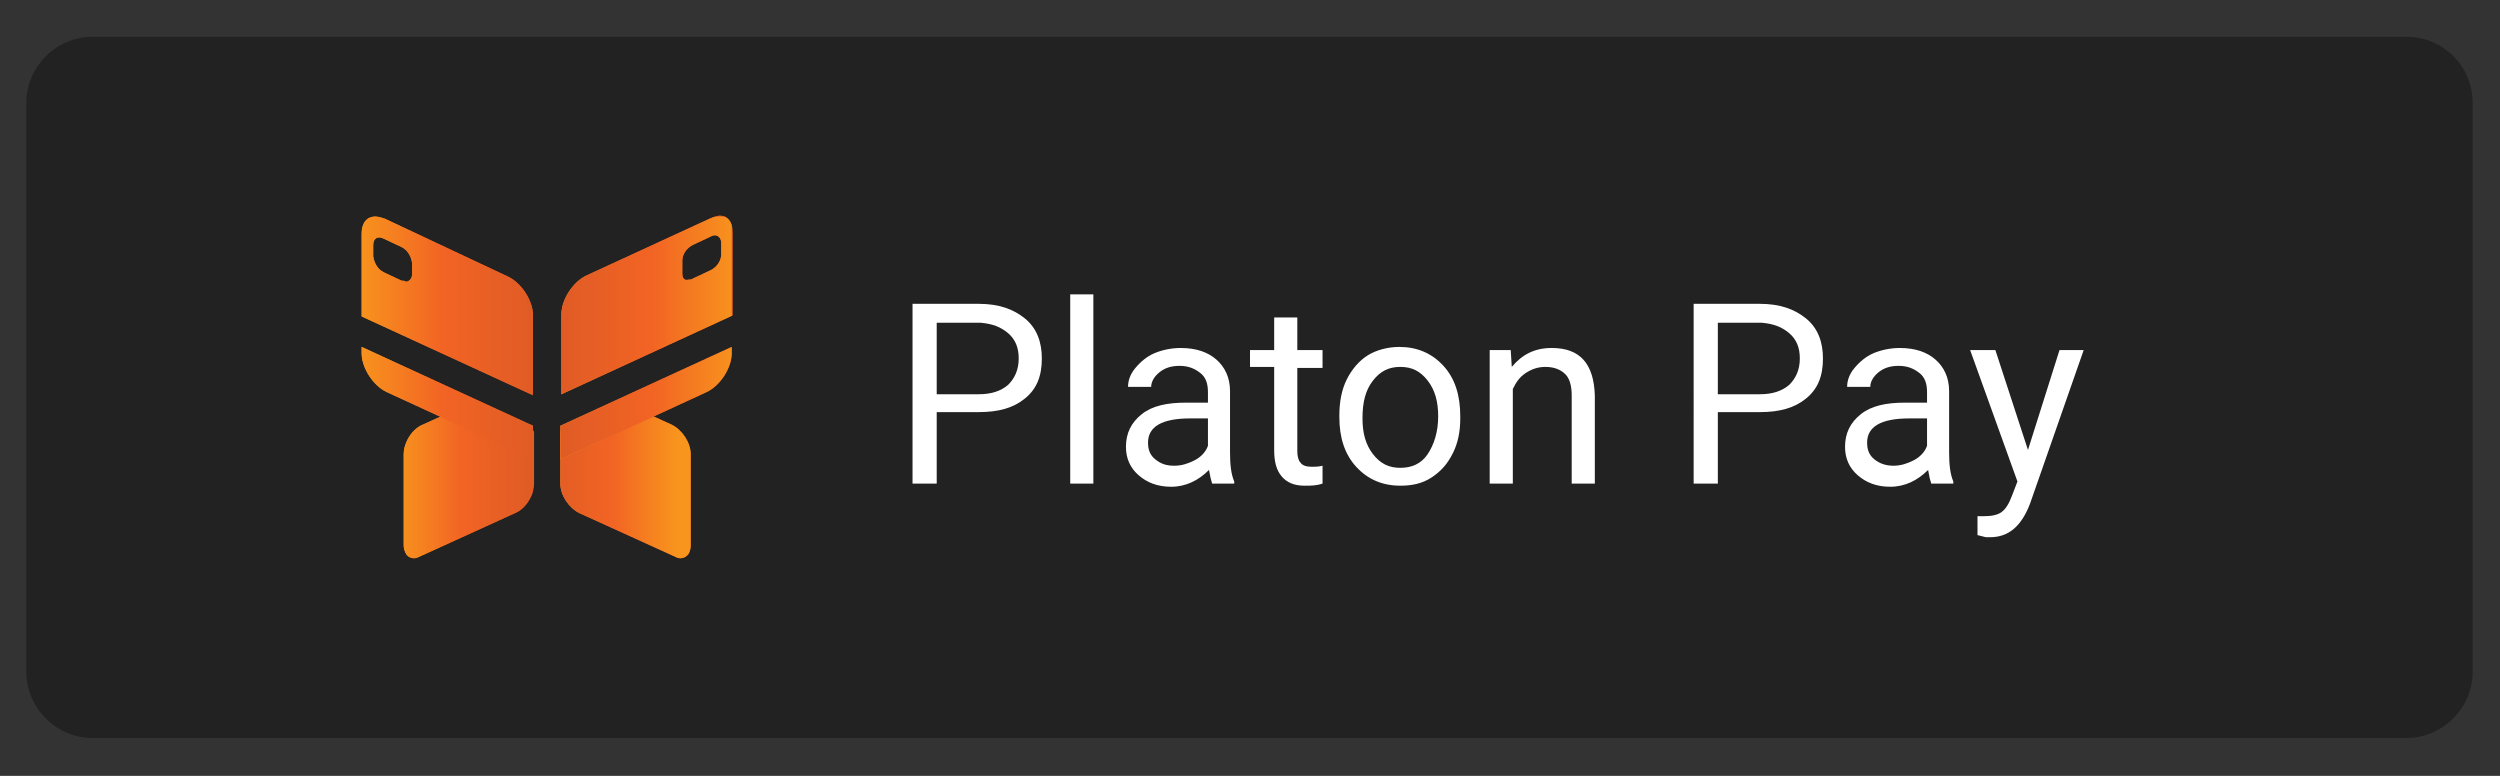 <?xml version="1.0" encoding="utf-8"?>
<!-- Generator: Adobe Illustrator 23.1.0, SVG Export Plug-In . SVG Version: 6.00 Build 0)  -->
<svg version="1.1" id="Layer_1" xmlns="http://www.w3.org/2000/svg" xmlns:xlink="http://www.w3.org/1999/xlink" x="0px" y="0px"
	 viewBox="0 0 237.8 73.8" style="enable-background:new 0 0 237.8 73.8;" xml:space="preserve">
<rect x="0" y="0" width="237.8" height="73.8" fill="#333333" stroke="none"/>
<style type="text/css">
	.st0{fill:#222222;}
	.st1{fill:url(#SVGID_2_);}
	.st2{clip-path:url(#SVGID_4_);fill:url(#SVGID_6_);}
	.st3{fill:url(#SVGID_7_);}
	.st4{clip-path:url(#SVGID_10_);fill:url(#SVGID_11_);}
	.st5{fill:url(#SVGID_12_);}
	.st6{clip-path:url(#SVGID_15_);fill:url(#SVGID_16_);}
	.st7{fill:url(#SVGID_18_);}
	.st8{clip-path:url(#SVGID_20_);fill:url(#SVGID_22_);}
	.st9{fill:url(#SVGID_23_);}
	.st10{clip-path:url(#SVGID_25_);fill:url(#SVGID_26_);}
	.st11{fill:url(#SVGID_27_);}
	.st12{clip-path:url(#SVGID_29_);fill:url(#SVGID_30_);}
	.st13{fill:#FFFFFF;}
</style>
<g>
	<path class="st0" d="M228.9,3.5H8.8c-3.4,0-6.3,2.8-6.3,6.3v54.1c0,3.4,2.8,6.3,6.3,6.3h220.1c3.4,0,6.3-2.8,6.3-6.3V9.8
		C235.2,6.3,232.4,3.5,228.9,3.5z"/>
	<g>
		<g>
			<g>
				
					<linearGradient id="SVGID_2_" gradientUnits="userSpaceOnUse" x1="38.395" y1="112.495" x2="50.758" y2="112.495" gradientTransform="matrix(1 0 0 -1 0 158.292)">
					<stop  offset="0" style="stop-color:#F8951D"/>
					<stop  offset="0.5" style="stop-color:#F26424"/>
					<stop  offset="1" style="stop-color:#E15C25"/>
				</linearGradient>
				<path id="SVGID_1_" class="st1" d="M40.2,40.4c-1,0.4-1.8,1.7-1.8,2.8v8.7c0,0.3,0.1,0.6,0.3,0.9c0.2,0.2,0.4,0.3,0.7,0.3l0,0
					c0.2,0,0.4-0.1,0.6-0.2l9-4.1c1-0.4,1.8-1.7,1.8-2.8v-4.9c0-0.7-6.2-2.7-6.2-2.7L40.2,40.4z"/>
			</g>
			<g>
				<defs>
					<path id="SVGID_3_" d="M40.2,40.4c-1,0.4-1.8,1.7-1.8,2.8v8.7c0,0.3,0.1,0.6,0.3,0.9c0.2,0.2,0.4,0.3,0.7,0.3l0,0
						c0.2,0,0.4-0.1,0.6-0.2l9-4.1c1-0.4,1.8-1.7,1.8-2.8v-4.9c0-0.7-6.2-2.7-6.2-2.7L40.2,40.4z"/>
				</defs>
				<clipPath id="SVGID_4_">
					<use xlink:href="#SVGID_3_"  style="overflow:visible;"/>
				</clipPath>
				
					<linearGradient id="SVGID_6_" gradientUnits="userSpaceOnUse" x1="-2421.001" y1="1024.861" x2="-2420.628" y2="1024.861" gradientTransform="matrix(33.196 0 0 -33.196 80404.953 34066.68)">
					<stop  offset="0" style="stop-color:#F8951D"/>
					<stop  offset="0.5" style="stop-color:#F26424"/>
					<stop  offset="1" style="stop-color:#E15C25"/>
				</linearGradient>
				<rect x="38.3" y="38.4" class="st2" width="12.4" height="14.7"/>
			</g>
		</g>
		<g>
			<g>
				
					<linearGradient id="SVGID_7_" gradientUnits="userSpaceOnUse" x1="34.47" y1="119.895" x2="50.77" y2="119.895" gradientTransform="matrix(1 0 0 -1 0 158.292)">
					<stop  offset="0" style="stop-color:#F8951D"/>
					<stop  offset="0.5" style="stop-color:#F26424"/>
					<stop  offset="1" style="stop-color:#E15C25"/>
				</linearGradient>
				<path id="SVGID_5_" class="st3" d="M34.4,33.6c0,1.4,1.1,3.1,2.4,3.7l13.9,6.4v-3.2L34.4,33V33.6z"/>
			</g>
			<g>
				<defs>
					<path id="SVGID_8_" d="M34.4,33.6c0,1.4,1.1,3.1,2.4,3.7l13.9,6.4v-3.2L34.4,33V33.6z"/>
				</defs>
				<clipPath id="SVGID_10_">
					<use xlink:href="#SVGID_8_"  style="overflow:visible;"/>
				</clipPath>
				
					<linearGradient id="SVGID_11_" gradientUnits="userSpaceOnUse" x1="-2438.091" y1="1033.877" x2="-2437.718" y2="1033.877" gradientTransform="matrix(43.747 0 0 -43.747 106693.875 45267.527)">
					<stop  offset="0" style="stop-color:#F8951D"/>
					<stop  offset="0.5" style="stop-color:#F26424"/>
					<stop  offset="1" style="stop-color:#E15C25"/>
				</linearGradient>
				<rect x="34.4" y="33" class="st4" width="16.3" height="10.7"/>
			</g>
		</g>
		<g>
			<g>
				
					<linearGradient id="SVGID_12_" gradientUnits="userSpaceOnUse" x1="34.47" y1="129.145" x2="50.77" y2="129.145" gradientTransform="matrix(1 0 0 -1 0 158.292)">
					<stop  offset="0" style="stop-color:#F8951D"/>
					<stop  offset="0.5" style="stop-color:#F26424"/>
					<stop  offset="1" style="stop-color:#E15C25"/>
				</linearGradient>
				<path id="SVGID_9_" class="st5" d="M38.2,26.7l-1.7-0.8c-0.6-0.3-0.9-0.9-1-1.5v-1.1c0-0.6,0.4-0.9,1-0.6l1.7,0.8
					c0.6,0.3,0.9,0.9,1,1.5v1.1c0,0.4-0.3,0.7-0.6,0.7C38.5,26.7,38.4,26.7,38.2,26.7 M34.4,22.2v7.9l16.3,7.5V30
					c0-1.4-1.1-3.1-2.4-3.7l-11.7-5.5c-0.3-0.1-0.6-0.2-0.9-0.2C34.9,20.6,34.4,21.2,34.4,22.2"/>
			</g>
			<g>
				<defs>
					<path id="SVGID_14_" d="M38.2,26.7l-1.7-0.8c-0.6-0.3-0.9-0.9-1-1.5v-1.1c0-0.6,0.4-0.9,1-0.6l1.7,0.8c0.6,0.3,0.9,0.9,1,1.5
						v1.1c0,0.4-0.3,0.7-0.6,0.7C38.5,26.7,38.4,26.7,38.2,26.7 M34.4,22.2v7.9l16.3,7.5V30c0-1.4-1.1-3.1-2.4-3.7l-11.7-5.5
						c-0.3-0.1-0.6-0.2-0.9-0.2C34.9,20.6,34.4,21.2,34.4,22.2"/>
				</defs>
				<clipPath id="SVGID_15_">
					<use xlink:href="#SVGID_14_"  style="overflow:visible;"/>
				</clipPath>
				
					<linearGradient id="SVGID_16_" gradientUnits="userSpaceOnUse" x1="-2438.091" y1="1033.52" x2="-2437.718" y2="1033.52" gradientTransform="matrix(43.747 0 0 -43.747 106693.875 45242.609)">
					<stop  offset="0" style="stop-color:#F8951D"/>
					<stop  offset="0.5" style="stop-color:#F26424"/>
					<stop  offset="1" style="stop-color:#E15C25"/>
				</linearGradient>
				<rect x="34.4" y="20.6" class="st6" width="16.3" height="16.9"/>
			</g>
		</g>
		<g>
			<g>
				
					<linearGradient id="SVGID_18_" gradientUnits="userSpaceOnUse" x1="53.38" y1="112.495" x2="65.742" y2="112.495" gradientTransform="matrix(1 0 0 -1 0 158.292)">
					<stop  offset="0" style="stop-color:#F8951D"/>
					<stop  offset="0.5" style="stop-color:#F26424"/>
					<stop  offset="1" style="stop-color:#E15C25"/>
				</linearGradient>
				<path id="SVGID_13_" class="st7" d="M53.3,41.1V46c0,1.1,0.8,2.3,1.8,2.8l9,4.1c0.2,0.1,0.4,0.2,0.6,0.2l0,0
					c0.3,0,0.5-0.1,0.7-0.3s0.3-0.6,0.3-0.9v-8.7c0-1.1-0.8-2.3-1.8-2.8l-4.4-2C59.5,38.4,53.3,40.4,53.3,41.1"/>
			</g>
			<g>
				<defs>
					<path id="SVGID_19_" d="M53.3,41.1V46c0,1.1,0.8,2.3,1.8,2.8l9,4.1c0.2,0.1,0.4,0.2,0.6,0.2l0,0c0.3,0,0.5-0.1,0.7-0.3
						s0.3-0.6,0.3-0.9v-8.7c0-1.1-0.8-2.3-1.8-2.8l-4.4-2C59.5,38.4,53.3,40.4,53.3,41.1"/>
				</defs>
				<clipPath id="SVGID_20_">
					<use xlink:href="#SVGID_19_"  style="overflow:visible;"/>
				</clipPath>
				
					<linearGradient id="SVGID_22_" gradientUnits="userSpaceOnUse" x1="-2562.577" y1="1024.86" x2="-2562.205" y2="1024.86" gradientTransform="matrix(-33.195 0 0 -33.195 -85000.023 34066.438)">
					<stop  offset="0" style="stop-color:#F8951D"/>
					<stop  offset="0.5" style="stop-color:#F26424"/>
					<stop  offset="1" style="stop-color:#E15C25"/>
				</linearGradient>
				<rect x="53.3" y="38.4" class="st8" width="12.4" height="14.7"/>
			</g>
		</g>
		<g>
			<g>
				
					<linearGradient id="SVGID_23_" gradientUnits="userSpaceOnUse" x1="53.373" y1="119.895" x2="69.672" y2="119.895" gradientTransform="matrix(1 0 0 -1 0 158.292)">
					<stop  offset="0" style="stop-color:#F8951D"/>
					<stop  offset="0.5" style="stop-color:#F26424"/>
					<stop  offset="1" style="stop-color:#E15C25"/>
				</linearGradient>
				<path id="SVGID_17_" class="st9" d="M53.3,40.5v3.2l13.9-6.4c1.3-0.6,2.4-2.3,2.4-3.7V33L53.3,40.5z"/>
			</g>
			<g>
				<defs>
					<path id="SVGID_24_" d="M53.3,40.5v3.2l13.9-6.4c1.3-0.6,2.4-2.3,2.4-3.7V33L53.3,40.5z"/>
				</defs>
				<clipPath id="SVGID_25_">
					<use xlink:href="#SVGID_24_"  style="overflow:visible;"/>
				</clipPath>
				
					<linearGradient id="SVGID_26_" gradientUnits="userSpaceOnUse" x1="-2545.521" y1="1033.877" x2="-2545.148" y2="1033.877" gradientTransform="matrix(-43.747 0 0 -43.747 -111289.492 45267.496)">
					<stop  offset="0" style="stop-color:#F8951D"/>
					<stop  offset="0.5" style="stop-color:#F26424"/>
					<stop  offset="1" style="stop-color:#E15C25"/>
				</linearGradient>
				<rect x="53.3" y="33" class="st10" width="16.3" height="10.7"/>
			</g>
		</g>
		<g>
			<g>
				
					<linearGradient id="SVGID_27_" gradientUnits="userSpaceOnUse" x1="53.373" y1="129.245" x2="69.672" y2="129.245" gradientTransform="matrix(1 0 0 -1 0 158.292)">
					<stop  offset="0" style="stop-color:#F8951D"/>
					<stop  offset="0.5" style="stop-color:#F26424"/>
					<stop  offset="1" style="stop-color:#E15C25"/>
				</linearGradient>
				<path id="SVGID_21_" class="st11" d="M64.9,26v-1.2c0-0.6,0.4-1.2,1-1.5l1.7-0.8c0.5-0.3,1,0,1,0.6v1.1c0,0.6-0.4,1.2-1,1.5
					l-1.7,0.8c-0.1,0.1-0.3,0.1-0.4,0.1C65.1,26.7,64.9,26.5,64.9,26 M67.5,20.8l-11.7,5.4c-1.3,0.6-2.4,2.3-2.4,3.7v7.6L69.7,30
					v-7.9c0-1-0.5-1.6-1.3-1.6C68,20.6,67.7,20.7,67.5,20.8"/>
			</g>
			<g>
				<defs>
					<path id="SVGID_28_" d="M64.9,26v-1.2c0-0.6,0.4-1.2,1-1.5l1.7-0.8c0.5-0.3,1,0,1,0.6v1.1c0,0.6-0.4,1.2-1,1.5l-1.7,0.8
						c-0.1,0.1-0.3,0.1-0.4,0.1C65.1,26.7,64.9,26.5,64.9,26 M67.5,20.8l-11.7,5.4c-1.3,0.6-2.4,2.3-2.4,3.7v7.6L69.7,30v-7.9
						c0-1-0.5-1.6-1.3-1.6C68,20.6,67.7,20.7,67.5,20.8"/>
				</defs>
				<clipPath id="SVGID_29_">
					<use xlink:href="#SVGID_28_"  style="overflow:visible;"/>
				</clipPath>
				
					<linearGradient id="SVGID_30_" gradientUnits="userSpaceOnUse" x1="-2545.521" y1="1033.52" x2="-2545.148" y2="1033.52" gradientTransform="matrix(-43.747 0 0 -43.747 -111289.492 45242.578)">
					<stop  offset="0" style="stop-color:#F8951D"/>
					<stop  offset="0.5" style="stop-color:#F26424"/>
					<stop  offset="1" style="stop-color:#E15C25"/>
				</linearGradient>
				<rect x="53.3" y="20.6" class="st12" width="16.3" height="16.9"/>
			</g>
		</g>
	</g>
	<g>
		<path class="st13" d="M89.1,39.3V46h-2.3V28.9h6.3c1.9,0,3.3,0.5,4.4,1.4s1.6,2.2,1.6,3.8c0,1.7-0.5,2.9-1.6,3.8s-2.5,1.3-4.4,1.3
			h-4V39.3z M89.1,37.5h4c1.2,0,2.1-0.3,2.8-0.9c0.6-0.6,1-1.4,1-2.5c0-1-0.3-1.8-1-2.4s-1.5-0.9-2.6-1h-4.2
			C89.1,30.7,89.1,37.5,89.1,37.5z"/>
		<path class="st13" d="M104,46h-2.2V28h2.2V46z"/>
		<path class="st13" d="M115.3,46c-0.1-0.3-0.2-0.7-0.3-1.3c-1,1-2.2,1.6-3.6,1.6c-1.3,0-2.3-0.4-3.1-1.1s-1.2-1.6-1.2-2.7
			c0-1.3,0.5-2.3,1.5-3.1s2.4-1.1,4.2-1.1h2.1v-1c0-0.8-0.2-1.4-0.7-1.8s-1.1-0.7-2-0.7c-0.8,0-1.4,0.2-1.9,0.6s-0.8,0.9-0.8,1.4
			h-2.2c0-0.6,0.2-1.2,0.7-1.8s1.1-1.1,1.8-1.4s1.6-0.5,2.5-0.5c1.5,0,2.6,0.4,3.4,1.1s1.3,1.7,1.3,3V43c0,1.2,0.1,2.1,0.4,2.8V46
			H115.3z M111.7,44.3c0.7,0,1.3-0.2,1.9-0.5s1.1-0.8,1.3-1.4v-2.6h-1.7c-2.7,0-4,0.8-4,2.3c0,0.7,0.2,1.2,0.7,1.6
			S110.9,44.3,111.7,44.3z"/>
		<path class="st13" d="M123.4,30.2v3.1h2.4V35h-2.4v7.9c0,0.5,0.1,0.9,0.3,1.1c0.2,0.3,0.6,0.4,1.1,0.4c0.3,0,0.6,0,1-0.1V46
			c-0.6,0.2-1.1,0.2-1.7,0.2c-1,0-1.7-0.3-2.2-0.9s-0.7-1.4-0.7-2.5v-7.9h-2.3v-1.6h2.3v-3.1H123.4z"/>
		<path class="st13" d="M127.4,39.5c0-1.2,0.2-2.4,0.7-3.4s1.2-1.8,2-2.3s1.9-0.8,3-0.8c1.7,0,3.1,0.6,4.2,1.8s1.6,2.8,1.6,4.8v0.2
			c0,1.2-0.2,2.3-0.7,3.3s-1.1,1.7-2,2.3s-1.9,0.8-3,0.8c-1.7,0-3.1-0.6-4.2-1.8s-1.6-2.8-1.6-4.7V39.5z M129.6,39.8
			c0,1.4,0.3,2.5,1,3.4s1.5,1.3,2.6,1.3s2-0.4,2.6-1.3s1-2.1,1-3.6c0-1.4-0.3-2.5-1-3.4s-1.5-1.3-2.6-1.3s-1.9,0.4-2.6,1.3
			S129.6,38.2,129.6,39.8z"/>
		<path class="st13" d="M143.7,33.3l0.1,1.6c1-1.2,2.2-1.8,3.8-1.8c2.7,0,4,1.5,4.1,4.5V46h-2.2v-8.4c0-0.9-0.2-1.6-0.6-2
			s-1-0.7-1.9-0.7c-0.7,0-1.3,0.2-1.9,0.6s-0.9,0.9-1.2,1.5v9h-2.2V33.3H143.7z"/>
		<path class="st13" d="M163.4,39.3V46h-2.3V28.9h6.3c1.9,0,3.3,0.5,4.4,1.4s1.6,2.2,1.6,3.8c0,1.7-0.5,2.9-1.6,3.8
			s-2.5,1.3-4.4,1.3h-4V39.3z M163.4,37.5h4c1.2,0,2.1-0.3,2.8-0.9c0.6-0.6,1-1.4,1-2.5c0-1-0.3-1.8-1-2.4s-1.5-0.9-2.6-1h-4.2V37.5
			z"/>
		<path class="st13" d="M183.7,46c-0.1-0.3-0.2-0.7-0.3-1.3c-1,1-2.2,1.6-3.6,1.6c-1.3,0-2.3-0.4-3.1-1.1s-1.2-1.6-1.2-2.7
			c0-1.3,0.5-2.3,1.5-3.1s2.4-1.1,4.2-1.1h2.1v-1c0-0.8-0.2-1.4-0.7-1.8s-1.1-0.7-2-0.7c-0.8,0-1.4,0.2-1.9,0.6s-0.8,0.9-0.8,1.4
			h-2.2c0-0.6,0.2-1.2,0.7-1.8s1.1-1.1,1.8-1.4s1.6-0.5,2.5-0.5c1.5,0,2.6,0.4,3.4,1.1s1.3,1.7,1.3,3V43c0,1.2,0.1,2.1,0.4,2.8V46
			H183.7z M180.1,44.3c0.7,0,1.3-0.2,1.9-0.5s1.1-0.8,1.3-1.4v-2.6h-1.7c-2.7,0-4,0.8-4,2.3c0,0.7,0.2,1.2,0.7,1.6
			S179.4,44.3,180.1,44.3z"/>
		<path class="st13" d="M192.9,42.8l3-9.5h2.3l-5.1,14.6c-0.8,2.1-2,3.2-3.8,3.2h-0.4l-0.8-0.2v-1.8h0.6c0.7,0,1.3-0.1,1.7-0.4
			s0.7-0.8,1-1.6l0.5-1.3l-4.5-12.5h2.4L192.9,42.8z"/>
	</g>
</g>
</svg>
